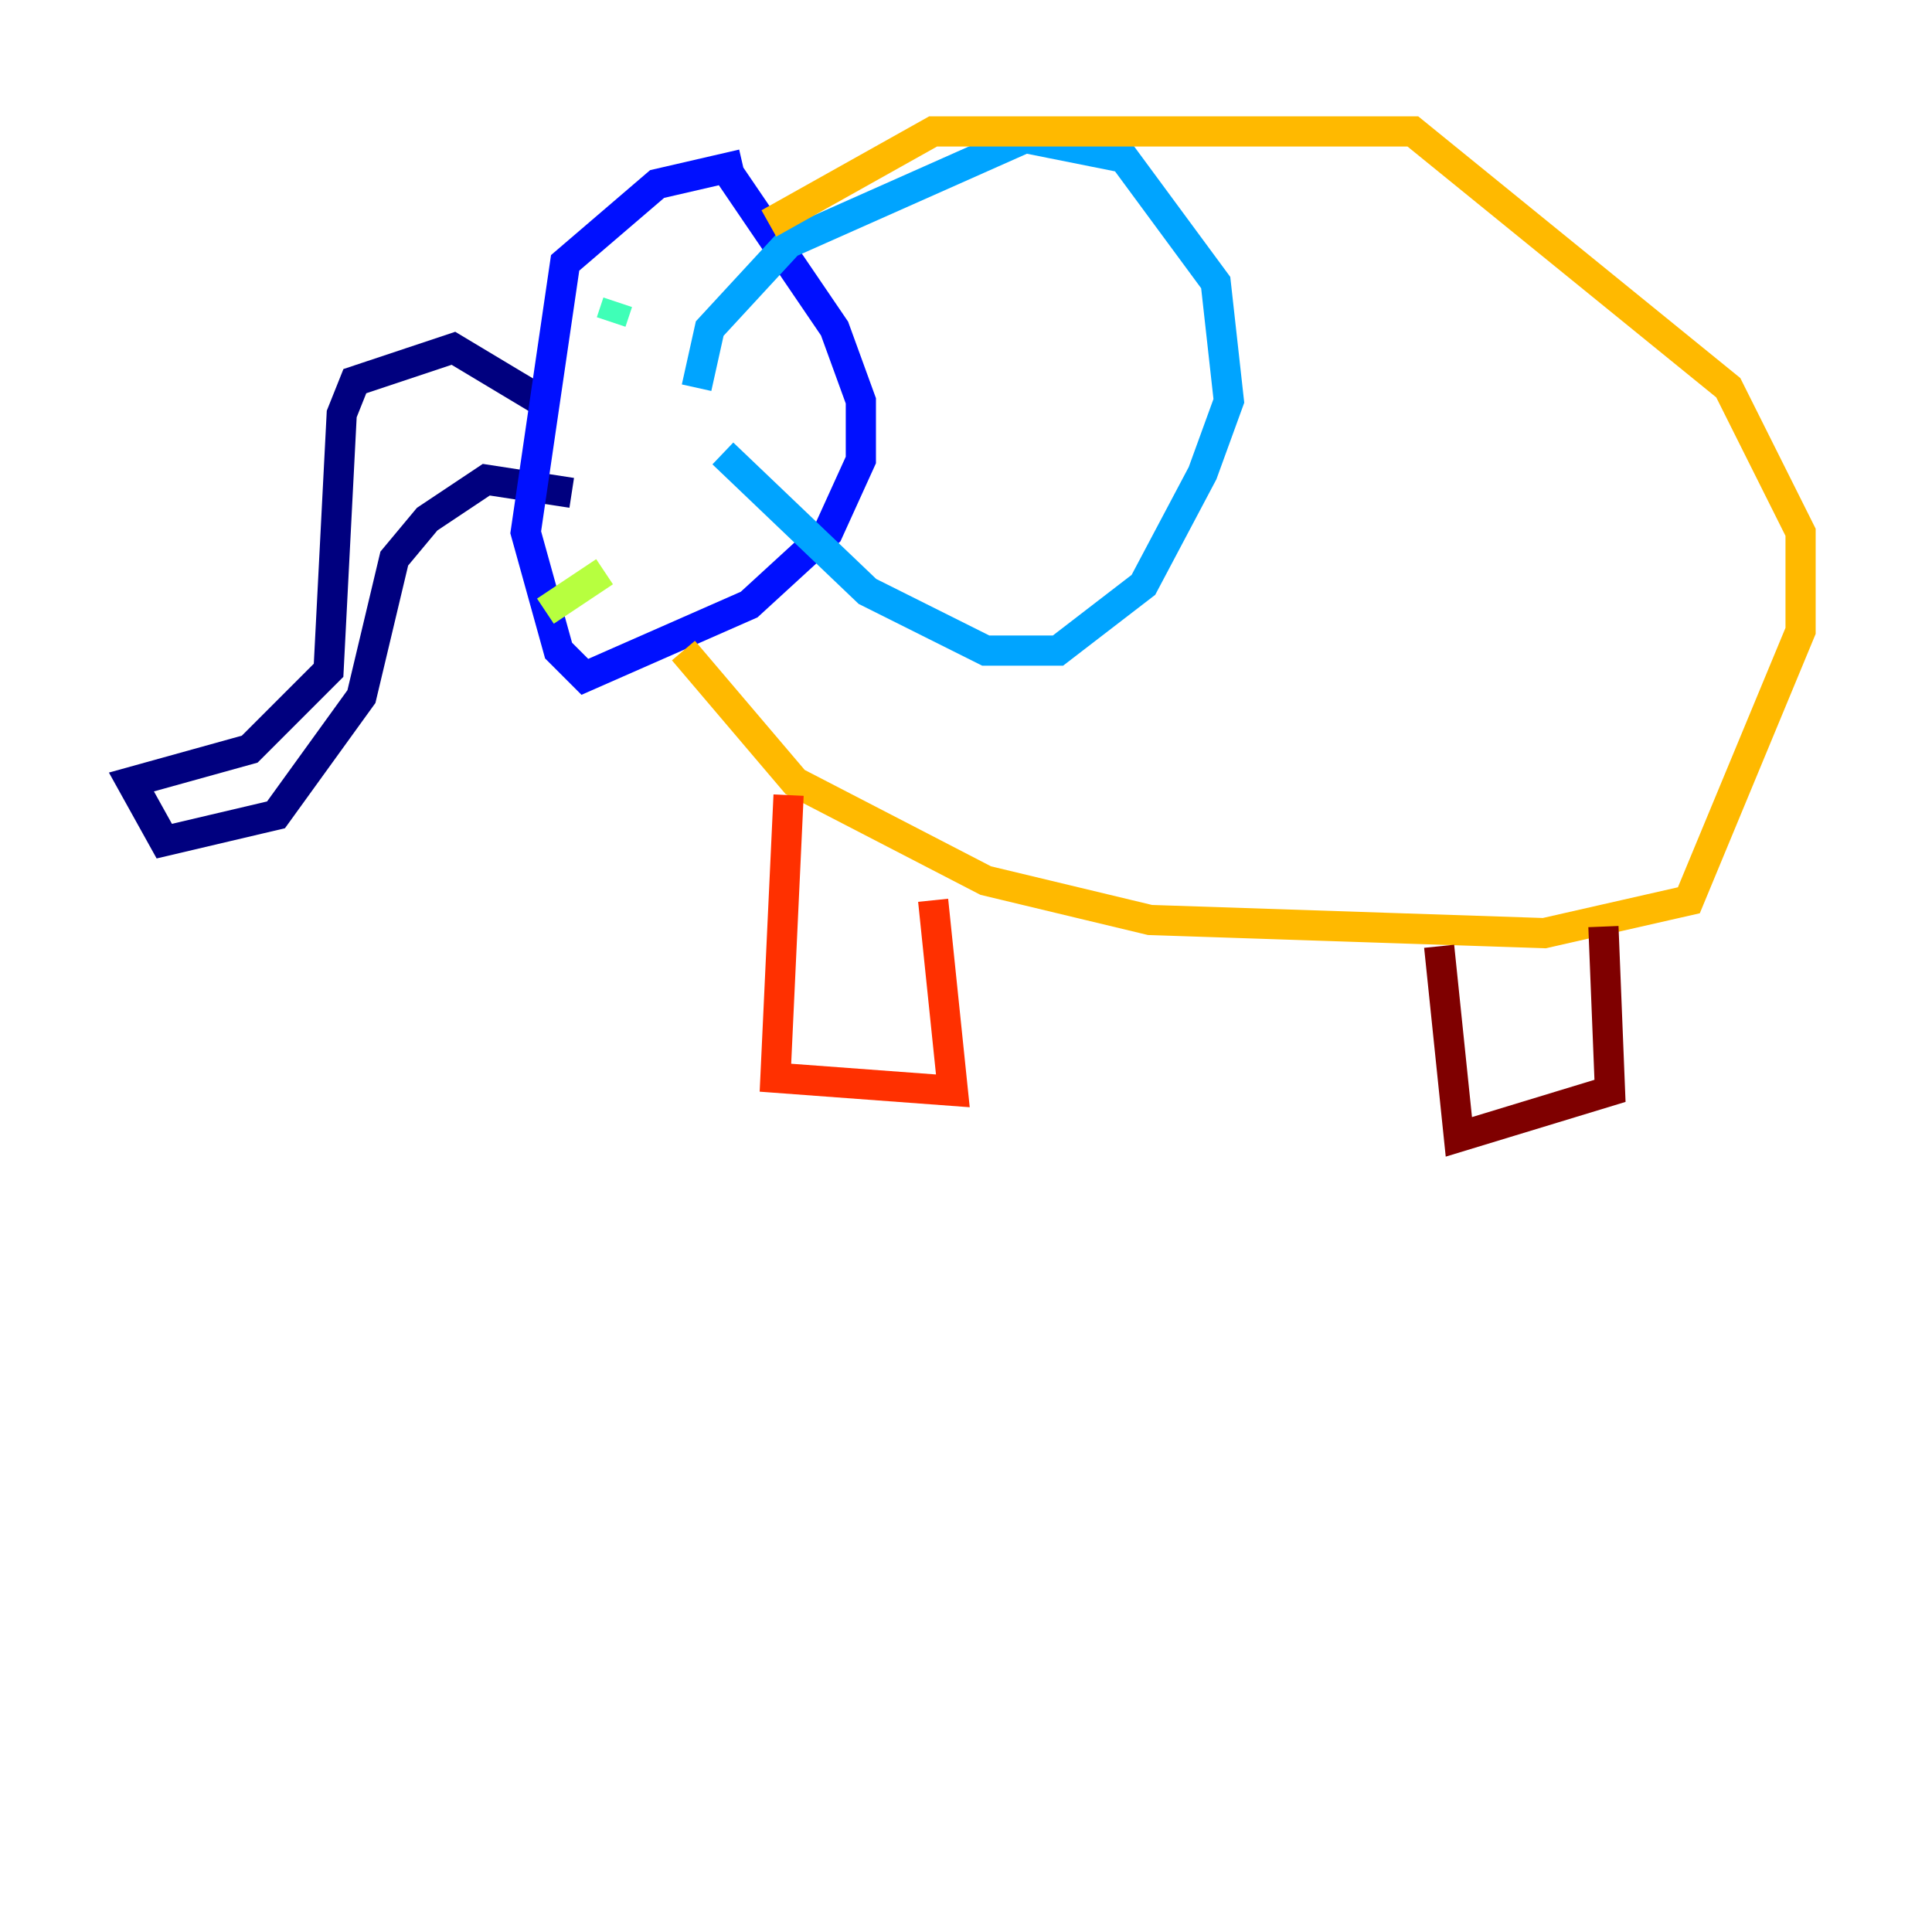 <?xml version="1.0" encoding="utf-8" ?>
<svg baseProfile="tiny" height="128" version="1.2" viewBox="0,0,128,128" width="128" xmlns="http://www.w3.org/2000/svg" xmlns:ev="http://www.w3.org/2001/xml-events" xmlns:xlink="http://www.w3.org/1999/xlink"><defs /><polyline fill="none" points="36.571,26.993 30.041,23.075 23.51,25.252 22.64,27.429 21.769,44.408 16.544,49.633 8.707,51.809 10.884,55.728 18.286,53.986 23.946,46.15 26.122,37.007 28.299,34.395 32.218,31.782 37.878,32.653" stroke="#00007f" stroke-width="2" /><polyline fill="none" points="49.197,10.884 43.537,12.191 37.442,17.415 34.83,35.265 37.007,43.102 38.748,44.843 49.633,40.054 54.857,35.265 57.034,30.476 57.034,26.558 55.292,21.769 47.891,10.884" stroke="#0010ff" stroke-width="2" /><polyline fill="none" points="46.15,25.687 47.02,21.769 52.245,16.109 67.918,9.143 74.449,10.449 80.544,18.721 81.415,26.558 79.674,31.347 75.755,38.748 70.095,43.102 65.306,43.102 57.469,39.184 47.891,30.041" stroke="#00a4ff" stroke-width="2" /><polyline fill="none" points="40.925,20.027 40.49,21.333" stroke="#3fffb7" stroke-width="2" /><polyline fill="none" points="36.136,40.49 40.054,37.878" stroke="#b7ff3f" stroke-width="2" /><polyline fill="none" points="45.279,43.102 52.68,51.809 65.306,58.34 76.191,60.952 102.313,61.823 111.891,59.646 119.293,41.796 119.293,35.265 114.503,25.687 93.605,8.707 61.823,8.707 50.939,14.803" stroke="#ffb900" stroke-width="2" /><polyline fill="none" points="52.245,52.68 51.374,71.401 63.129,72.272 61.823,59.646" stroke="#ff3000" stroke-width="2" /><polyline fill="none" points="95.347,62.694 96.653,75.32 106.667,72.272 106.231,61.388" stroke="#7f0000" stroke-width="2" /></svg>